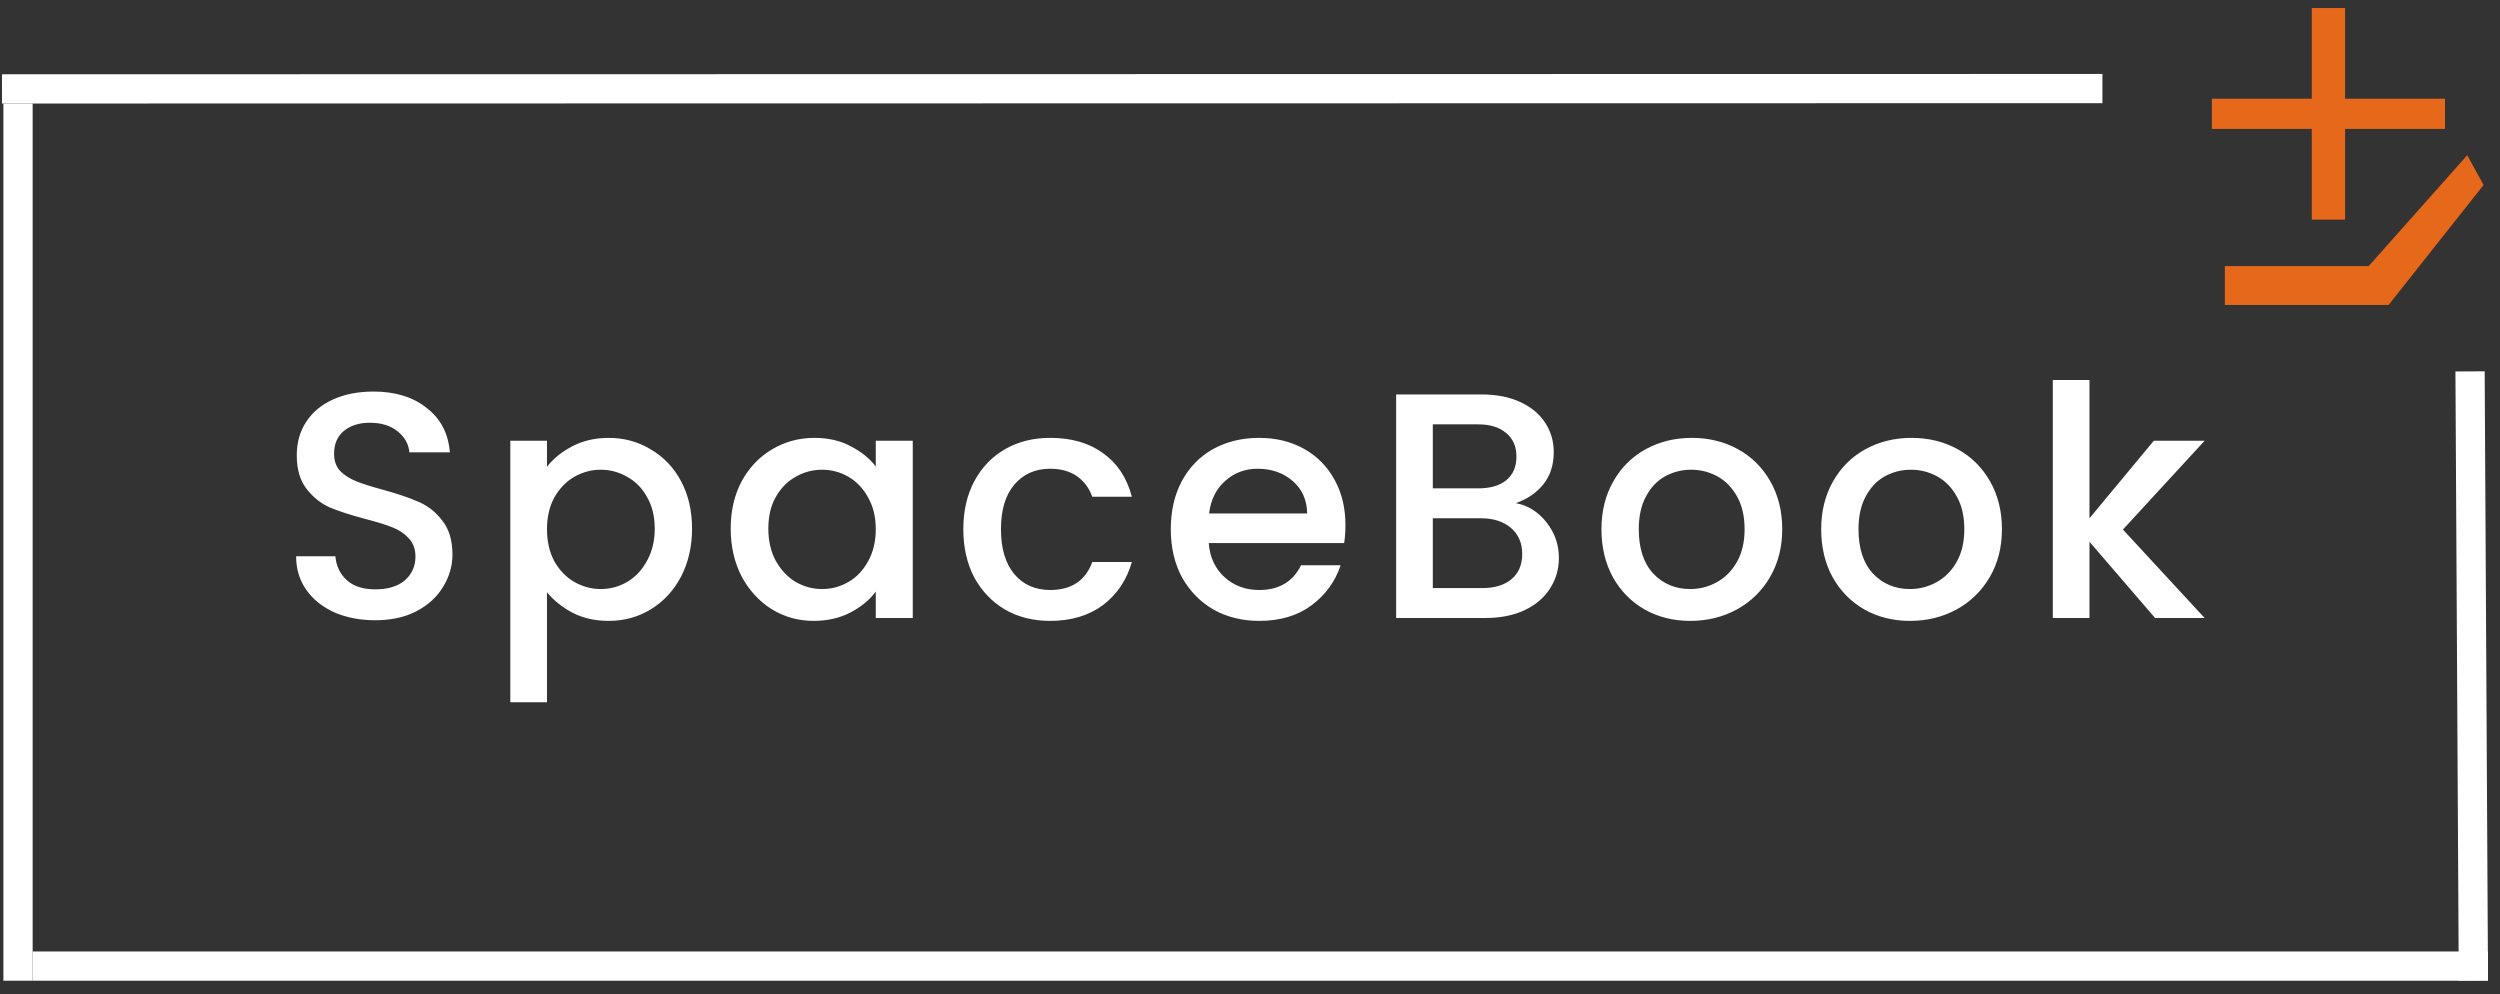 <svg width="171" height="68" viewBox="0 0 171 68" fill="none" xmlns="http://www.w3.org/2000/svg">
<rect x="0" y="0" width="171" height="68" fill="#333333" stroke="none"/>
<path d="M25.667 42.425C24.64 42.425 23.716 42.248 22.895 41.897C22.074 41.53 21.428 41.017 20.959 40.356C20.49 39.697 20.255 38.926 20.255 38.047H22.939C22.998 38.706 23.254 39.249 23.709 39.675C24.178 40.1 24.831 40.312 25.667 40.312C26.532 40.312 27.207 40.107 27.691 39.697C28.175 39.271 28.417 38.728 28.417 38.069C28.417 37.555 28.263 37.137 27.955 36.815C27.662 36.492 27.288 36.242 26.833 36.066C26.393 35.891 25.777 35.7 24.985 35.495C23.988 35.23 23.174 34.967 22.543 34.703C21.927 34.424 21.399 33.998 20.959 33.426C20.519 32.855 20.299 32.092 20.299 31.139C20.299 30.259 20.519 29.488 20.959 28.828C21.399 28.169 22.015 27.663 22.807 27.311C23.599 26.959 24.516 26.782 25.557 26.782C27.038 26.782 28.248 27.157 29.187 27.904C30.14 28.638 30.668 29.65 30.771 30.941H27.999C27.955 30.383 27.691 29.907 27.207 29.511C26.723 29.114 26.085 28.916 25.293 28.916C24.574 28.916 23.988 29.1 23.533 29.466C23.078 29.833 22.851 30.361 22.851 31.05C22.851 31.52 22.99 31.909 23.269 32.217C23.562 32.51 23.929 32.745 24.369 32.92C24.809 33.096 25.41 33.287 26.173 33.492C27.185 33.771 28.006 34.05 28.637 34.328C29.282 34.607 29.825 35.04 30.265 35.627C30.72 36.199 30.947 36.968 30.947 37.937C30.947 38.714 30.734 39.447 30.309 40.136C29.898 40.826 29.29 41.383 28.483 41.809C27.691 42.219 26.752 42.425 25.667 42.425ZM37.414 31.93C37.84 31.373 38.419 30.904 39.152 30.523C39.886 30.141 40.714 29.951 41.638 29.951C42.694 29.951 43.655 30.215 44.52 30.742C45.4 31.256 46.09 31.982 46.588 32.92C47.087 33.859 47.336 34.937 47.336 36.154C47.336 37.372 47.087 38.465 46.588 39.432C46.09 40.386 45.4 41.134 44.52 41.676C43.655 42.205 42.694 42.468 41.638 42.468C40.714 42.468 39.893 42.285 39.174 41.919C38.456 41.537 37.869 41.068 37.414 40.511V48.035H34.906V30.148H37.414V31.93ZM44.784 36.154C44.784 35.319 44.608 34.6 44.256 33.998C43.919 33.383 43.464 32.92 42.892 32.612C42.335 32.29 41.734 32.129 41.088 32.129C40.458 32.129 39.856 32.29 39.284 32.612C38.727 32.935 38.272 33.404 37.92 34.02C37.583 34.636 37.414 35.362 37.414 36.199C37.414 37.035 37.583 37.768 37.92 38.398C38.272 39.014 38.727 39.484 39.284 39.806C39.856 40.129 40.458 40.291 41.088 40.291C41.734 40.291 42.335 40.129 42.892 39.806C43.464 39.469 43.919 38.985 44.256 38.355C44.608 37.724 44.784 36.99 44.784 36.154ZM49.98 36.154C49.98 34.937 50.23 33.859 50.728 32.92C51.242 31.982 51.931 31.256 52.797 30.742C53.676 30.215 54.645 29.951 55.7 29.951C56.654 29.951 57.483 30.141 58.187 30.523C58.905 30.889 59.477 31.351 59.903 31.909V30.148H62.432V42.27H59.903V40.467C59.477 41.038 58.898 41.515 58.164 41.897C57.431 42.278 56.595 42.468 55.657 42.468C54.615 42.468 53.662 42.205 52.797 41.676C51.931 41.134 51.242 40.386 50.728 39.432C50.23 38.465 49.98 37.372 49.98 36.154ZM59.903 36.199C59.903 35.362 59.727 34.636 59.374 34.02C59.037 33.404 58.59 32.935 58.032 32.612C57.475 32.29 56.874 32.129 56.228 32.129C55.583 32.129 54.982 32.29 54.425 32.612C53.867 32.92 53.413 33.383 53.06 33.998C52.723 34.6 52.554 35.319 52.554 36.154C52.554 36.99 52.723 37.724 53.06 38.355C53.413 38.985 53.867 39.469 54.425 39.806C54.996 40.129 55.598 40.291 56.228 40.291C56.874 40.291 57.475 40.129 58.032 39.806C58.59 39.484 59.037 39.014 59.374 38.398C59.727 37.768 59.903 37.035 59.903 36.199ZM65.891 36.199C65.891 34.952 66.14 33.859 66.639 32.92C67.152 31.967 67.856 31.234 68.751 30.721C69.645 30.207 70.672 29.951 71.831 29.951C73.297 29.951 74.507 30.302 75.461 31.006C76.429 31.696 77.081 32.686 77.419 33.977H74.713C74.493 33.375 74.141 32.906 73.657 32.569C73.173 32.231 72.564 32.062 71.831 32.062C70.804 32.062 69.983 32.429 69.367 33.163C68.765 33.881 68.465 34.893 68.465 36.199C68.465 37.504 68.765 38.523 69.367 39.257C69.983 39.99 70.804 40.356 71.831 40.356C73.283 40.356 74.243 39.718 74.713 38.443H77.419C77.067 39.675 76.407 40.657 75.439 41.391C74.471 42.109 73.268 42.468 71.831 42.468C70.672 42.468 69.645 42.212 68.751 41.699C67.856 41.17 67.152 40.437 66.639 39.498C66.14 38.545 65.891 37.445 65.891 36.199ZM92.028 35.913C92.028 36.367 91.999 36.778 91.94 37.145H82.678C82.751 38.112 83.111 38.89 83.756 39.477C84.401 40.063 85.193 40.356 86.132 40.356C87.481 40.356 88.435 39.792 88.992 38.663H91.698C91.331 39.777 90.664 40.694 89.696 41.413C88.743 42.117 87.555 42.468 86.132 42.468C84.973 42.468 83.932 42.212 83.008 41.699C82.099 41.17 81.38 40.437 80.852 39.498C80.339 38.545 80.082 37.445 80.082 36.199C80.082 34.952 80.331 33.859 80.83 32.92C81.343 31.967 82.055 31.234 82.964 30.721C83.888 30.207 84.944 29.951 86.132 29.951C87.276 29.951 88.295 30.2 89.19 30.698C90.085 31.197 90.781 31.901 91.28 32.81C91.779 33.705 92.028 34.739 92.028 35.913ZM89.41 35.12C89.395 34.197 89.065 33.456 88.42 32.898C87.775 32.341 86.975 32.062 86.022 32.062C85.157 32.062 84.416 32.341 83.8 32.898C83.184 33.441 82.817 34.182 82.7 35.12H89.41ZM103.68 34.416C104.502 34.563 105.198 34.996 105.77 35.715C106.342 36.433 106.628 37.247 106.628 38.157C106.628 38.934 106.423 39.638 106.012 40.269C105.616 40.885 105.037 41.376 104.274 41.742C103.512 42.094 102.624 42.27 101.612 42.27H95.496V26.98H101.326C102.368 26.98 103.262 27.157 104.01 27.509C104.758 27.86 105.323 28.337 105.704 28.939C106.086 29.525 106.276 30.185 106.276 30.919C106.276 31.799 106.042 32.532 105.572 33.118C105.103 33.705 104.472 34.138 103.68 34.416ZM98.004 33.404H101.106C101.928 33.404 102.566 33.221 103.02 32.855C103.49 32.473 103.724 31.93 103.724 31.227C103.724 30.537 103.49 30.002 103.02 29.62C102.566 29.224 101.928 29.026 101.106 29.026H98.004V33.404ZM101.392 40.224C102.243 40.224 102.91 40.019 103.394 39.608C103.878 39.198 104.12 38.626 104.12 37.892C104.12 37.145 103.864 36.55 103.35 36.111C102.837 35.67 102.155 35.45 101.304 35.45H98.004V40.224H101.392ZM115.612 42.468C114.468 42.468 113.434 42.212 112.51 41.699C111.586 41.17 110.86 40.437 110.332 39.498C109.804 38.545 109.54 37.445 109.54 36.199C109.54 34.967 109.811 33.874 110.354 32.92C110.896 31.967 111.637 31.234 112.576 30.721C113.514 30.207 114.563 29.951 115.722 29.951C116.88 29.951 117.929 30.207 118.868 30.721C119.806 31.234 120.547 31.967 121.09 32.92C121.632 33.874 121.904 34.967 121.904 36.199C121.904 37.431 121.625 38.523 121.068 39.477C120.51 40.43 119.748 41.17 118.78 41.699C117.826 42.212 116.77 42.468 115.612 42.468ZM115.612 40.291C116.257 40.291 116.858 40.136 117.416 39.828C117.988 39.52 118.45 39.059 118.802 38.443C119.154 37.827 119.33 37.078 119.33 36.199C119.33 35.319 119.161 34.578 118.824 33.977C118.486 33.361 118.039 32.898 117.482 32.59C116.924 32.282 116.323 32.129 115.678 32.129C115.032 32.129 114.431 32.282 113.874 32.59C113.331 32.898 112.898 33.361 112.576 33.977C112.253 34.578 112.092 35.319 112.092 36.199C112.092 37.504 112.422 38.516 113.082 39.234C113.756 39.938 114.6 40.291 115.612 40.291ZM130.641 42.468C129.497 42.468 128.463 42.212 127.539 41.699C126.615 41.17 125.889 40.437 125.361 39.498C124.833 38.545 124.569 37.445 124.569 36.199C124.569 34.967 124.84 33.874 125.383 32.92C125.926 31.967 126.666 31.234 127.605 30.721C128.544 30.207 129.592 29.951 130.751 29.951C131.91 29.951 132.958 30.207 133.897 30.721C134.836 31.234 135.576 31.967 136.119 32.92C136.662 33.874 136.933 34.967 136.933 36.199C136.933 37.431 136.654 38.523 136.097 39.477C135.54 40.43 134.777 41.17 133.809 41.699C132.856 42.212 131.8 42.468 130.641 42.468ZM130.641 40.291C131.286 40.291 131.888 40.136 132.445 39.828C133.017 39.52 133.479 39.059 133.831 38.443C134.183 37.827 134.359 37.078 134.359 36.199C134.359 35.319 134.19 34.578 133.853 33.977C133.516 33.361 133.068 32.898 132.511 32.59C131.954 32.282 131.352 32.129 130.707 32.129C130.062 32.129 129.46 32.282 128.903 32.59C128.36 32.898 127.928 33.361 127.605 33.977C127.282 34.578 127.121 35.319 127.121 36.199C127.121 37.504 127.451 38.516 128.111 39.234C128.786 39.938 129.629 40.291 130.641 40.291ZM145.208 36.221L150.796 42.27H147.408L142.92 37.056V42.27H140.412V25.991H142.92V35.45L147.32 30.148H150.796L145.208 36.221Z" fill="white"/>
<line x1="0.136" y1="6.081" x2="143.806" y2="6.058" stroke="white" stroke-width="2"/>
<line x1="2.233" y1="66.081" x2="170.18" y2="66.081" stroke="white" stroke-width="2"/>
<line x1="1.233" y1="67.081" x2="1.233" y2="7.081" stroke="white" stroke-width="2"/>
<line x1="169.18" y1="67.063" x2="168.952" y2="25.403" stroke="white" stroke-width="2"/>
<path d="M158.126 15.021V8.819H151.292V6.751H158.126V0.549H160.404V6.751H167.238V8.819H160.404V15.021H158.126Z" fill="#E6681A"/>
<rect x="152.18" y="18.201" width="11.212" height="2.658" fill="#E6681A"/>
<path d="M161.064 19.273L168.758 10.616L169.876 12.653L163.39 20.848L161.064 19.273Z" fill="#E6681A"/>
</svg>
